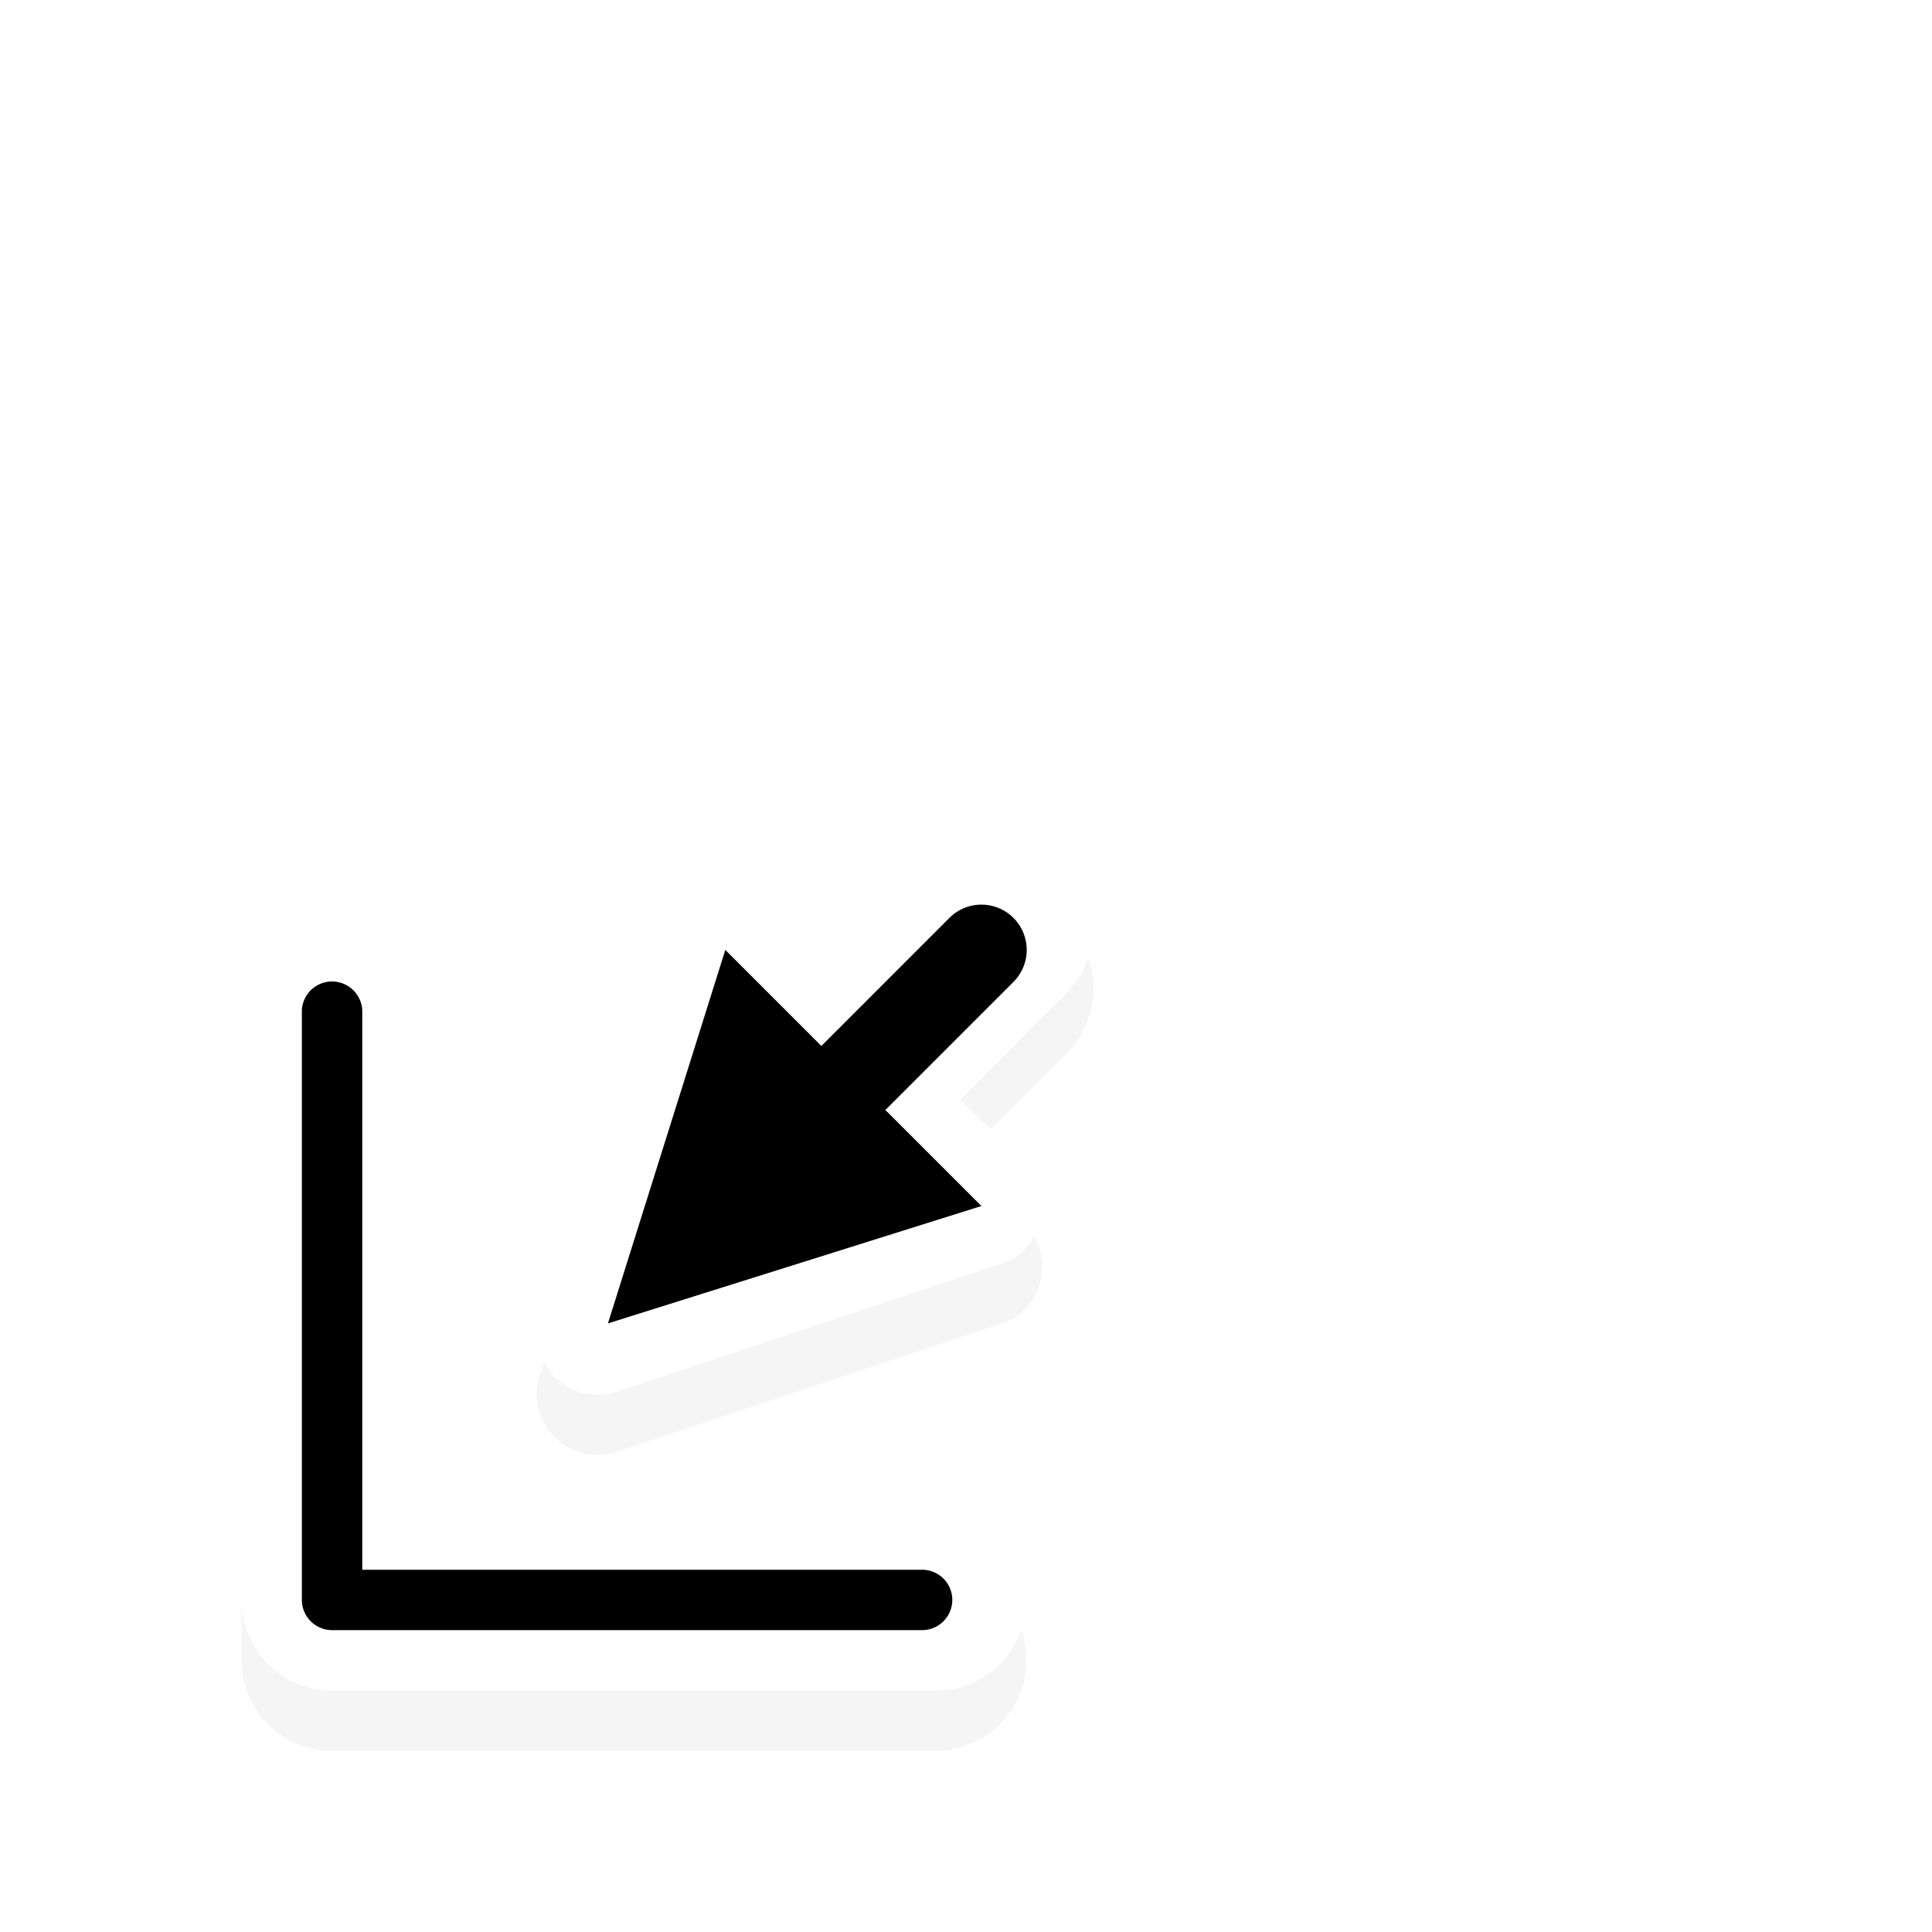 <svg id="svg11024" height="24" width="24" viewBox="0 0 32 32" xmlns="http://www.w3.org/2000/svg" xmlns:xlink="http://www.w3.org/1999/xlink">
  <filter id="filter7078" color-interpolation-filters="sRGB">
    <feGaussianBlur id="feGaussianBlur7080" stdDeviation=".657"/>
  </filter>
  <g id="g85676" transform="matrix(1 0 0 -1 -329 1027.362)">
    <path id="path87670" d="m334.5 998.362a1.5 1.5 0 0 0 -1.5 1.5v10a1.5 1.5 0 0 0 3 0v-8.5h8.5a1.5 1.5 0 0 0 0-3z" filter="url(#filter7078)" opacity=".2"/>
    <path id="path85672" d="m334.5 999.362a1.5 1.5 0 0 0 -1.5 1.5v10a1.5 1.5 0 0 0 3 0v-8.5h8.5a1.5 1.5 0 0 0 0-3z" fill="#fff"/>
    <path id="path85674" d="m334.5 1000.362a.5.5 0 0 0 -.5.5v9.776a.501.501 0 0 0 1-.004v-9.272h9.275a.5.5 0 0 0 -.004-1h-9.271z"/>
  </g>
  <g id="g85684" transform="matrix(.707 .707 .707 -.707 -727.442 702.164)">
    <path id="path88656" d="m41.207 1000.699c-.373 0-.746.22-.906.563l-3.027 6.054a.85.85 0 0 0 -.076.383 1 1 0 0 0 1 1h1.51v2.5a1.5 1.5 0 0 0 3 0v-2.5h1.51a1 1 0 0 0 1-1 .85.85 0 0 0 -.077-.383l-3.027-6.055a1.01 1.01 0 0 0 -.907-.562" fill="#0a0a0a" filter="url(#filter7078)" opacity=".2"/>
    <path id="path85680" d="m40.5 1001.406c-.373 0-.746.22-.906.563l-3.027 6.054a.85.85 0 0 0 -.077.383 1 1 0 0 0 1 1h1.51v2.5a1.5 1.5 0 0 0 3 0v-2.5h1.51a1 1 0 0 0 1-1 .85.85 0 0 0 -.076-.383l-3.028-6.054a1.01 1.01 0 0 0 -.906-.563" fill="#fff"/>
    <path id="path85682" d="m40.5 1002.656-3 5.75h2.25v3a.75.75 0 0 0 .75.75.75.75 0 0 0 .75-.75v-3h2.25z"/>
  </g>
  <path id="hotspot" d="m6.15 27.85v-1h-1v1z" display="none" fill="#333" stroke-width="1.076"/>
</svg>

